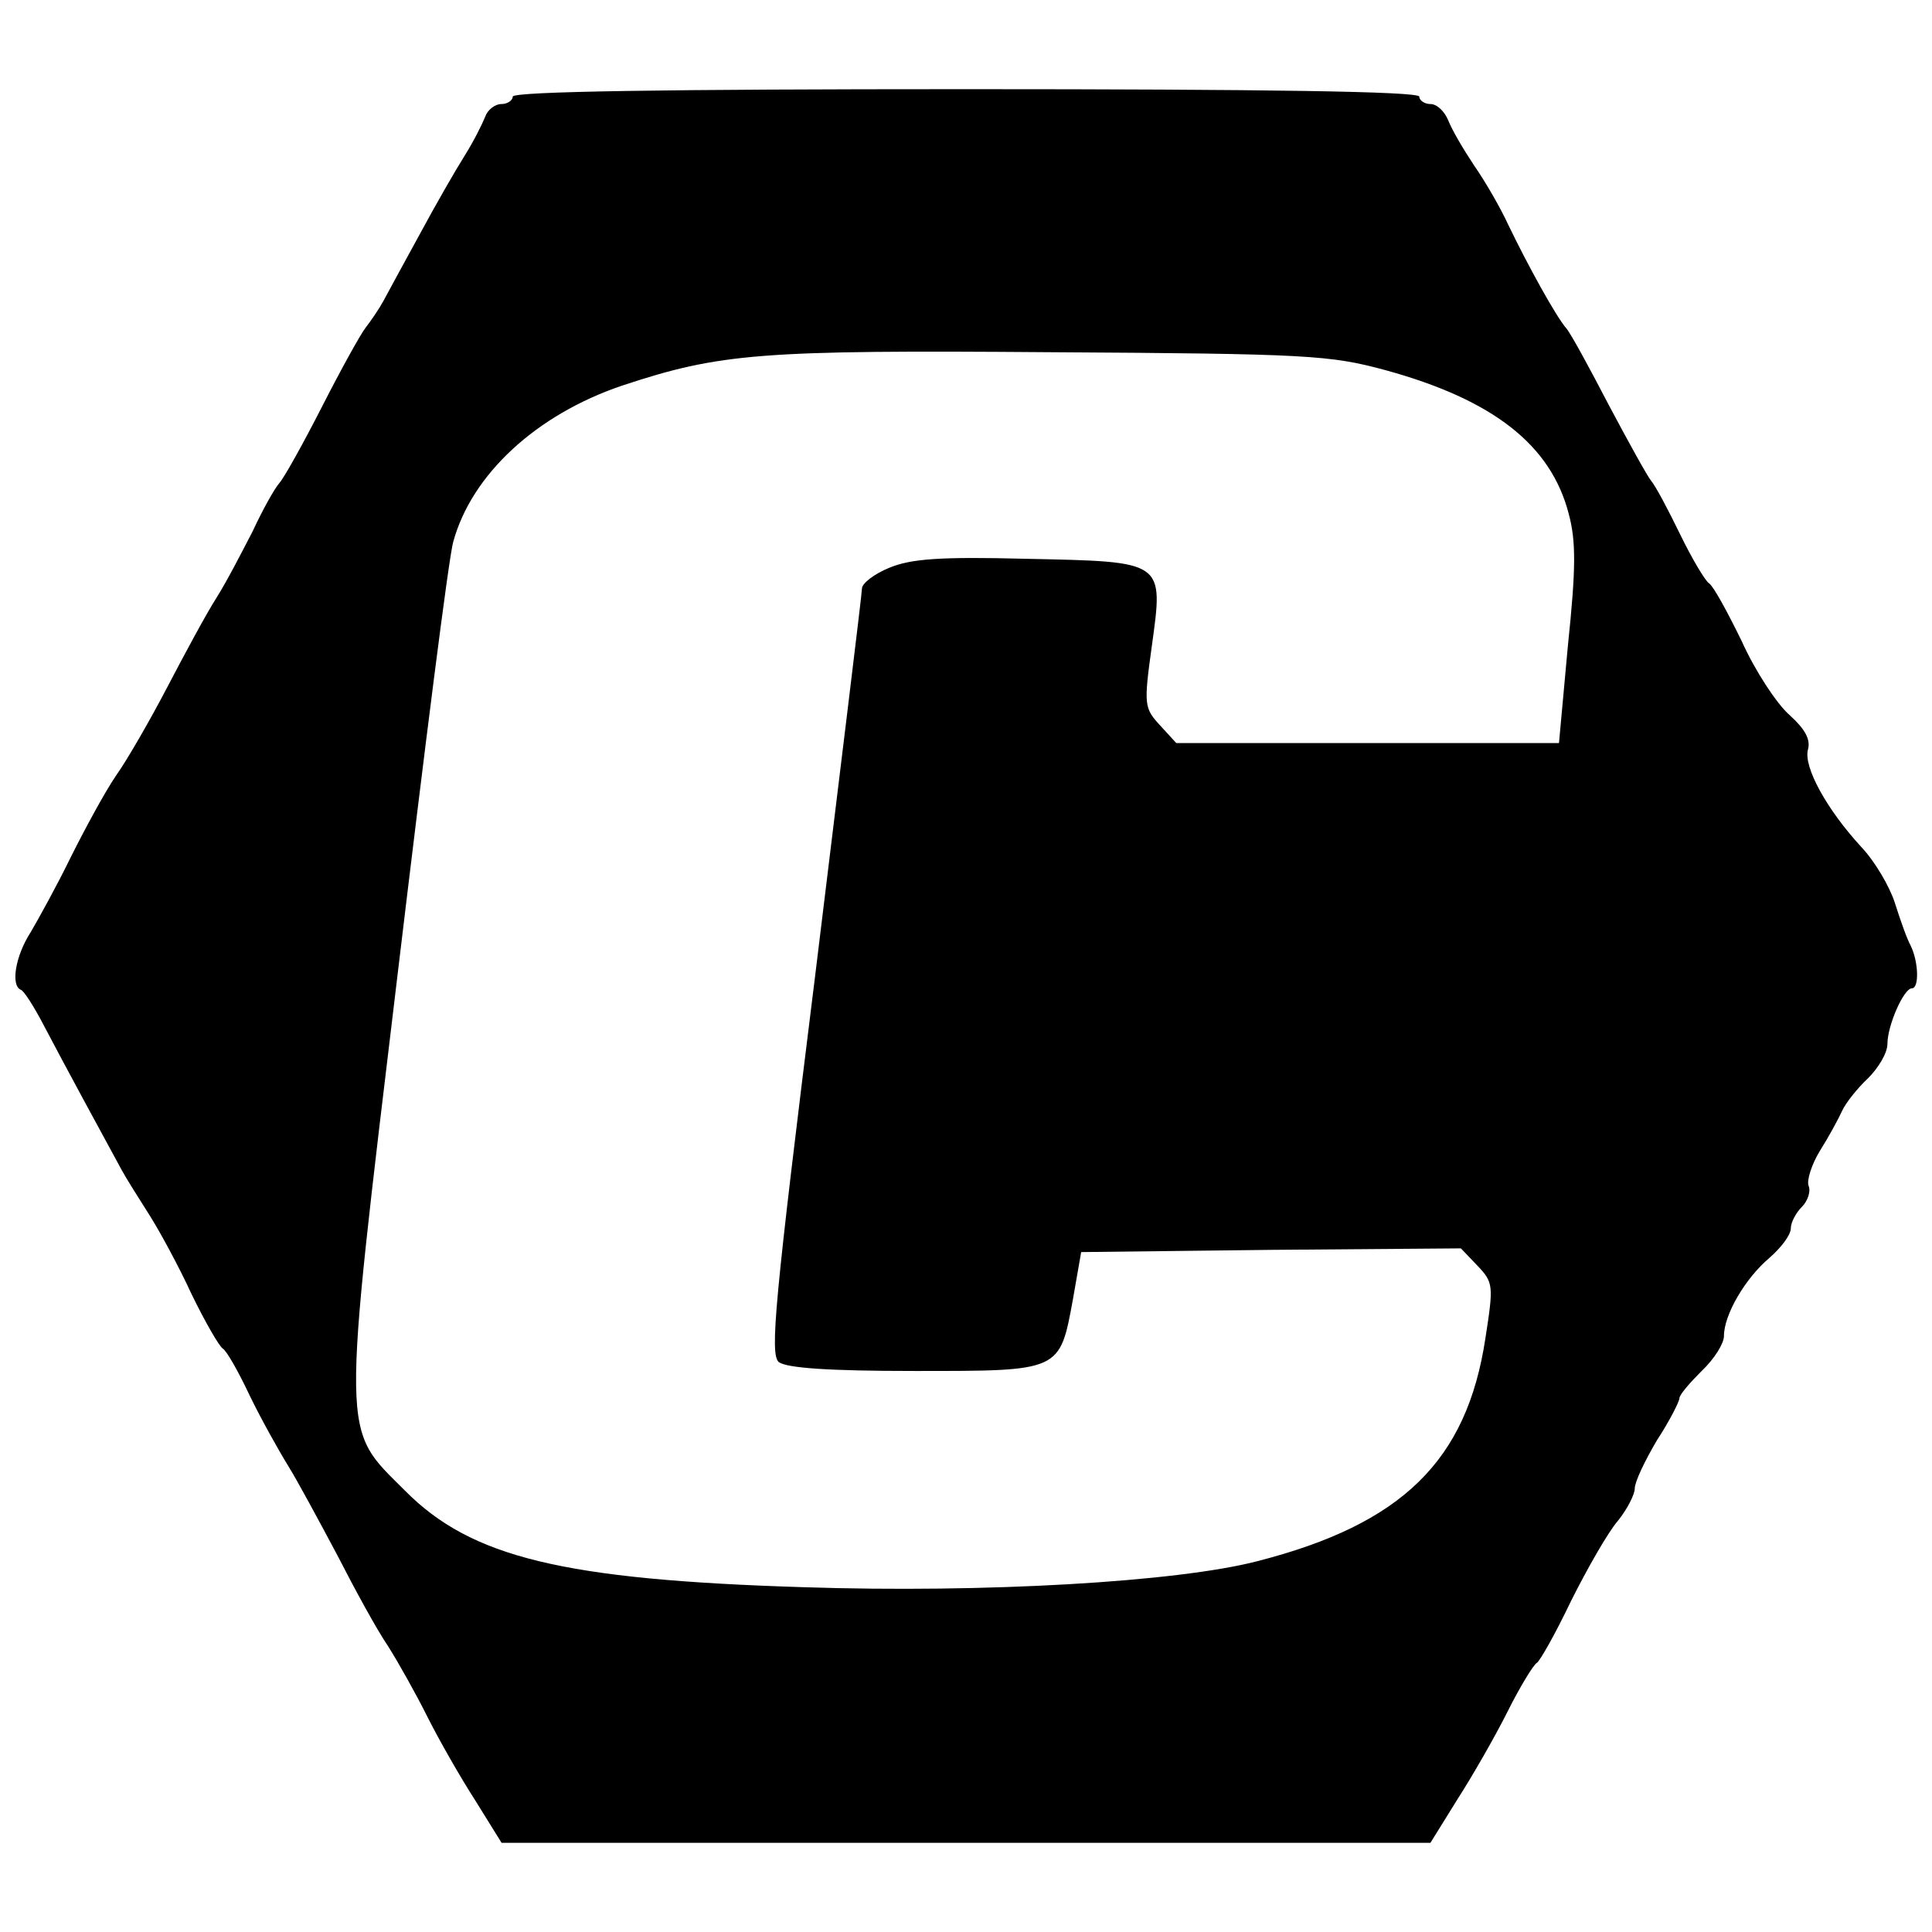 <?xml version="1.0" standalone="no"?>
<!DOCTYPE svg PUBLIC "-//W3C//DTD SVG 20010904//EN"
 "http://www.w3.org/TR/2001/REC-SVG-20010904/DTD/svg10.dtd">
<svg version="1.0" xmlns="http://www.w3.org/2000/svg"
 width="260pt" height="260pt" viewBox="0 0 260 260"
 preserveAspectRatio="xMidYMid meet">
<g transform="translate(0,260) scale(0.1,-0.1)"
fill="#000000" stroke="none">
<path d="M690 2470 c0 -5 -7 -10 -15 -10 -9 0 -19 -8 -22 -17 -4 -10 -16 -34
-28 -53 -12 -19 -39 -66 -60 -105 -21 -38 -43 -79 -49 -90 -6 -11 -17 -27 -24
-36 -7 -9 -33 -56 -58 -105 -25 -49 -51 -96 -58 -104 -7 -8 -23 -37 -36 -65
-14 -27 -35 -68 -49 -90 -14 -22 -43 -76 -66 -120 -23 -44 -54 -98 -69 -119
-15 -22 -42 -72 -61 -110 -19 -39 -44 -84 -54 -101 -20 -31 -27 -71 -13 -77 4
-1 18 -23 31 -48 25 -48 87 -162 105 -195 6 -11 23 -38 37 -60 14 -22 40 -70
57 -107 18 -37 37 -70 42 -73 5 -3 21 -31 36 -63 15 -31 39 -74 52 -95 13 -21
42 -75 66 -120 23 -45 53 -100 68 -122 14 -22 38 -65 53 -95 15 -30 44 -81 64
-112 l36 -58 625 0 625 0 36 58 c20 31 51 85 68 119 17 34 35 63 39 65 4 2 25
39 46 83 22 44 50 93 63 108 13 16 23 36 23 44 0 9 14 38 30 65 17 26 30 52
30 56 0 5 14 21 30 37 17 16 30 37 30 47 0 29 29 78 61 105 16 14 29 31 29 40
0 8 7 21 15 29 8 8 12 21 9 28 -3 7 4 29 15 47 12 19 25 43 30 54 5 11 21 31
35 44 14 14 26 34 26 46 0 25 22 75 33 75 10 0 9 36 -2 58 -5 9 -14 35 -21 57
-7 22 -27 56 -45 75 -47 51 -78 108 -72 131 4 14 -4 28 -25 47 -17 15 -46 59
-64 99 -19 39 -38 74 -44 78 -5 3 -23 33 -39 66 -16 33 -33 65 -39 72 -5 6
-31 53 -57 102 -26 50 -51 96 -57 103 -14 16 -52 85 -78 139 -11 24 -32 60
-46 80 -14 21 -30 48 -35 61 -5 12 -15 22 -24 22 -8 0 -15 5 -15 10 0 7 -210
10 -610 10 -400 0 -610 -3 -610 -10z m1174 -368 c146 -40 223 -101 247 -193
10 -37 10 -73 -1 -178 l-12 -131 -258 0 -257 0 -22 24 c-21 23 -22 27 -11 106
16 116 18 114 -169 118 -116 3 -155 0 -184 -12 -20 -8 -37 -21 -37 -28 0 -7
-29 -242 -63 -521 -55 -442 -61 -509 -49 -520 11 -8 66 -12 183 -12 197 0 195
-1 213 97 l11 63 256 3 255 2 22 -23 c22 -23 22 -27 11 -98 -25 -165 -112
-250 -307 -300 -108 -28 -367 -43 -610 -35 -324 10 -448 40 -537 130 -86 86
-86 60 -10 694 36 301 69 563 75 583 25 91 112 171 227 210 133 44 186 48 578
45 345 -2 375 -4 449 -24z"/>
</g>
</svg>
